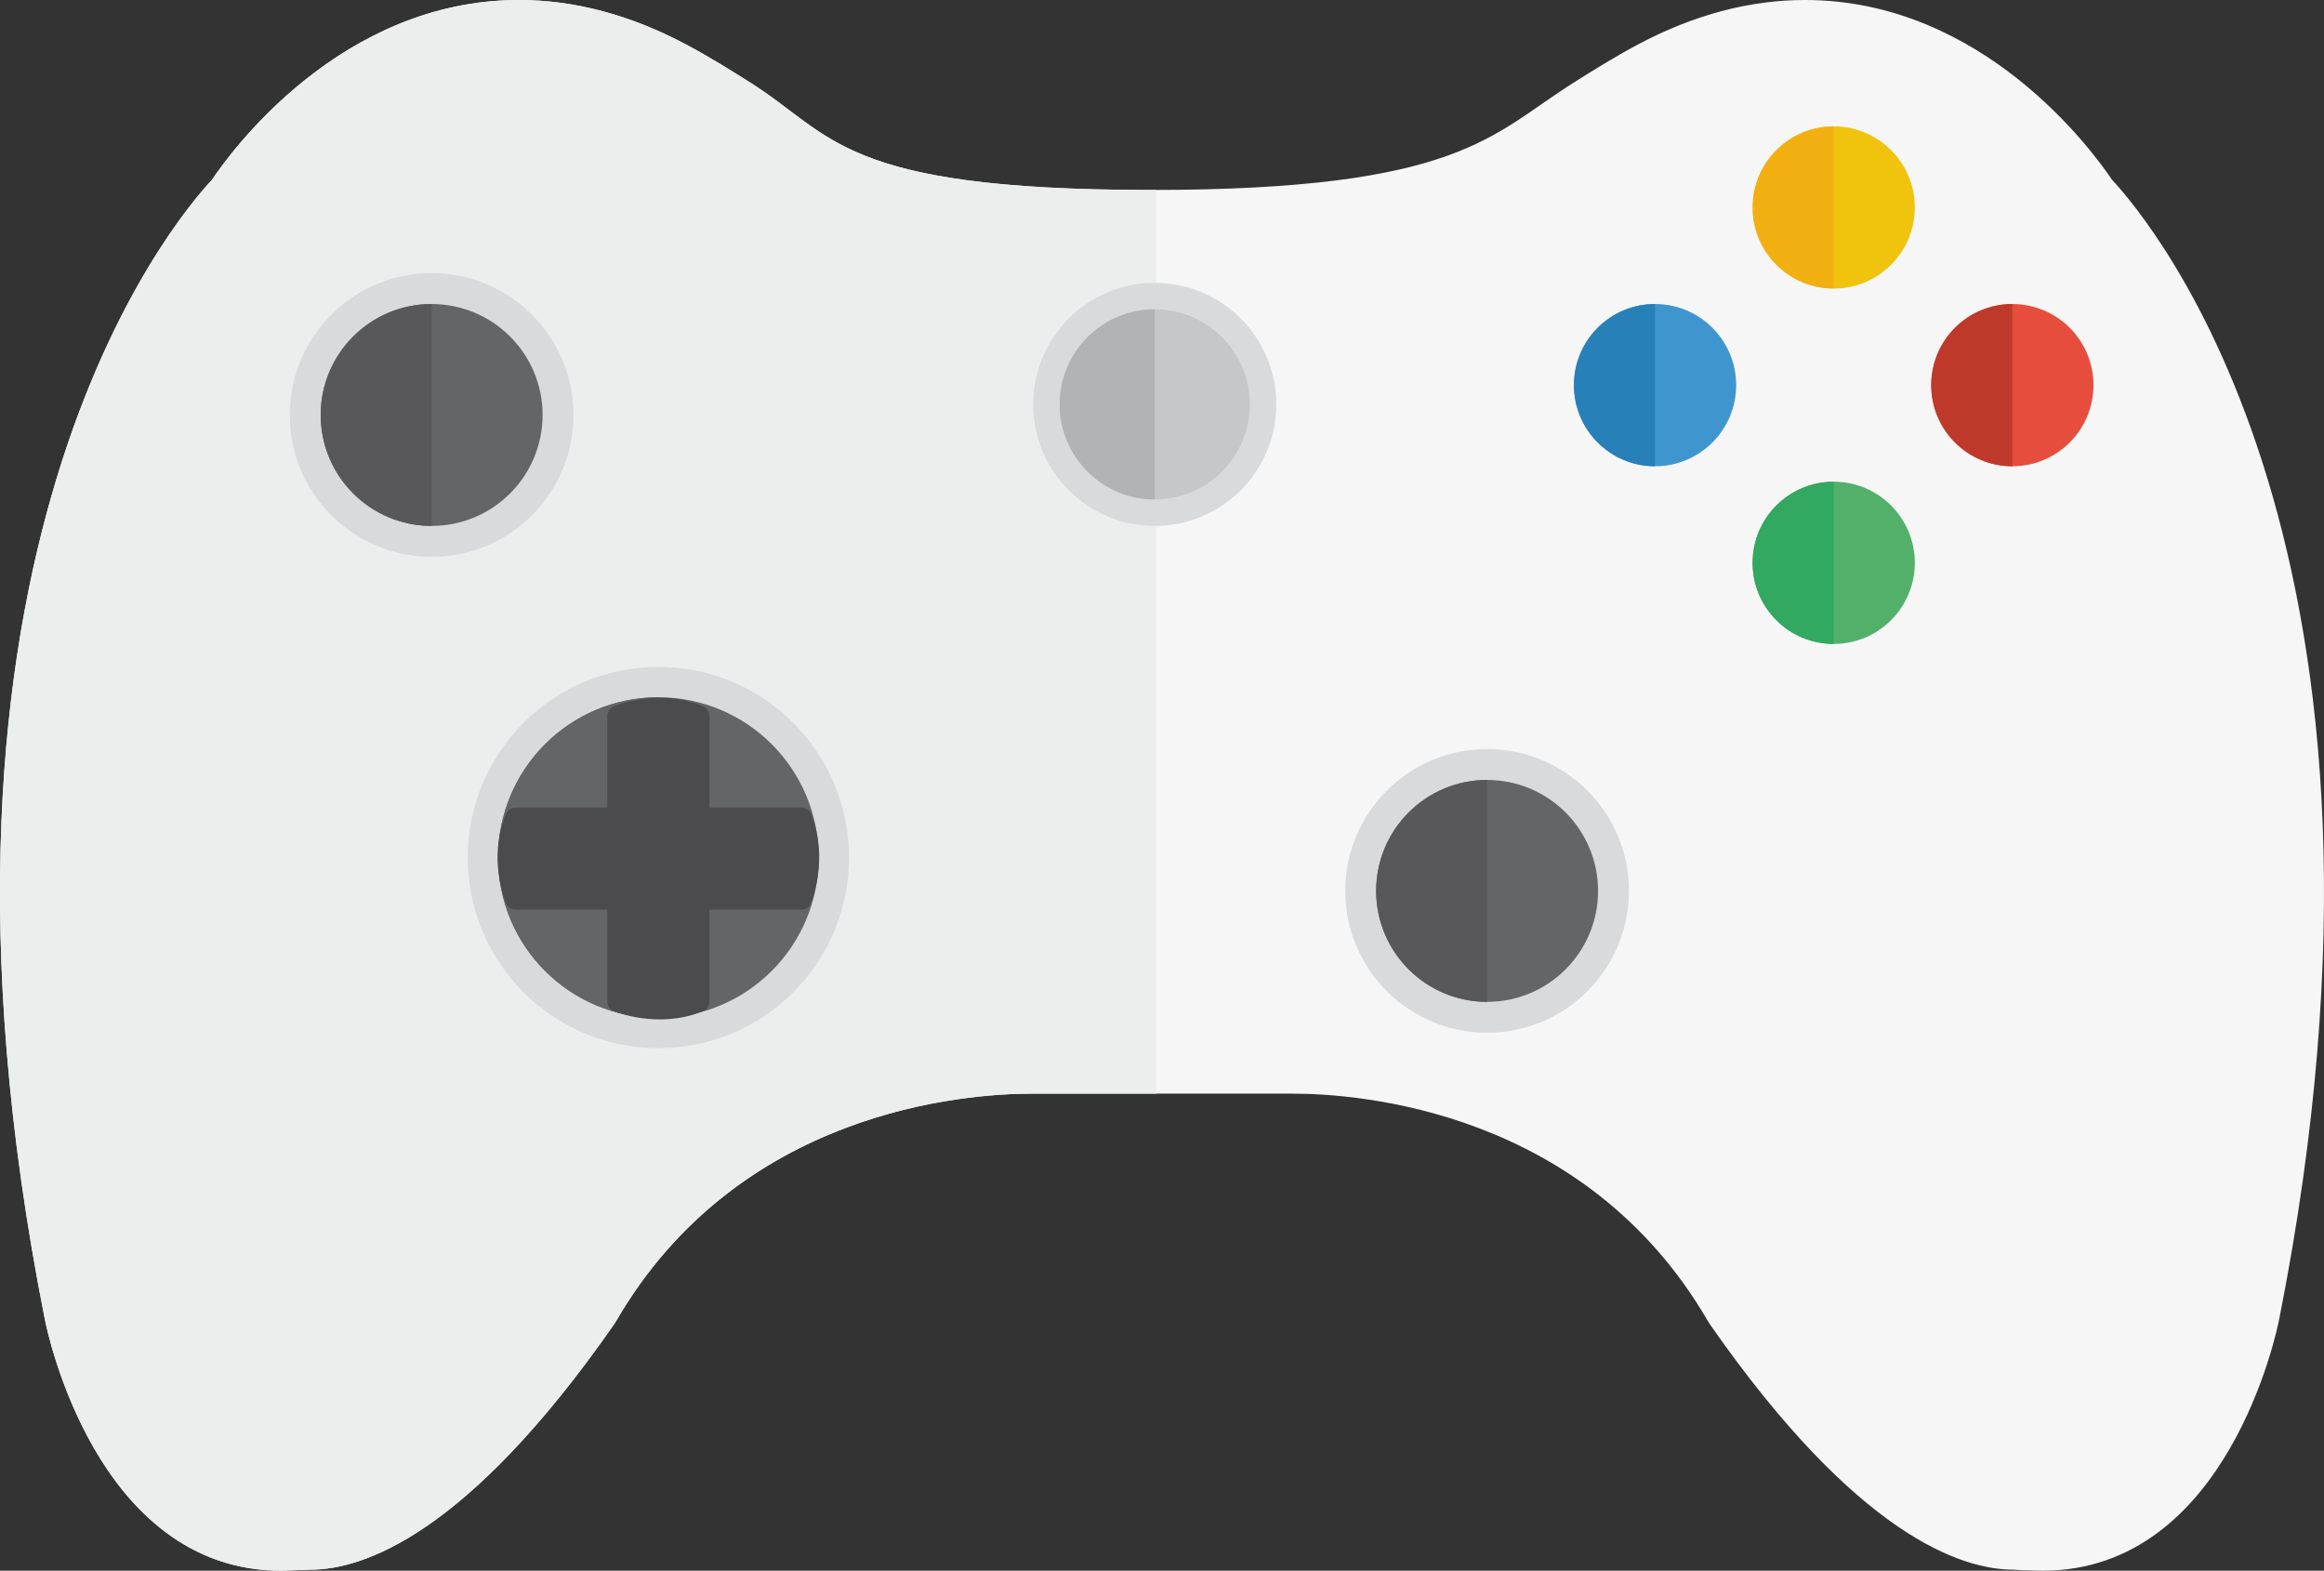 <?xml version="1.0" encoding="utf-8"?>
<!-- Generator: Adobe Illustrator 15.0.2, SVG Export Plug-In . SVG Version: 6.00 Build 0)  -->
<!DOCTYPE svg PUBLIC "-//W3C//DTD SVG 1.1//EN" "http://www.w3.org/Graphics/SVG/1.1/DTD/svg11.dtd">
<svg version="1.1" xmlns="http://www.w3.org/2000/svg" xmlns:xlink="http://www.w3.org/1999/xlink" x="0px" y="0px"
	 width="290.958px" height="196.65px" viewBox="0 0 290.958 196.65" enable-background="new 0 0 290.958 196.65"
	 xml:space="preserve">
<rect x="0" y="0" width="290.958" height="196.65" fill="#333333" stroke="none"/>
<g id="Lager_1">
</g>
<g id="Sladd">
</g>
<g id="Kontroll">
	<path fill="#F6F6F6" stroke="#F6F6F6" stroke-width="1.451" stroke-miterlimit="10" d="M144.028,135.269"/>
	<path fill="#F6F6F6" stroke="#F6F6F6" stroke-width="1.451" stroke-miterlimit="10" d="M161.817,136.198
		c8.416,0,37.084,2.08,52.628,28.827c0.081,0.136,0.166,0.271,0.256,0.402c18.411,26.421,31.301,30.365,37.344,30.365
		c0.733,0.084,3.724,0.132,3.724,0.132c22.536-0.005,28.608-29.597,28.858-30.855c19-95.723-15.999-137.005-20.773-142.103
		c-2.392-3.567-15.962-22.241-37.878-22.241c-6.813,0-13.728,1.842-20.552,5.476c-2.959,1.574-5.514,3.181-7.981,4.735
		c-10.386,6.533-14.391,13.574-53.415,13.574c-39.022,0-40.126-7.042-50.512-13.574c-2.469-1.555-5.022-3.161-7.981-4.735
		C78.71,2.567,71.795,0.726,64.982,0.726c-21.916,0-35.486,18.673-37.879,22.241c-4.774,5.098-39.772,46.38-20.772,142.103
		c0.248,1.259,6.321,30.851,28.857,30.855c0.001,0,0.003,0,0.004,0l3.719-0.132c6.044,0,18.933-3.944,37.345-30.365
		c0.09-0.132,0.176-0.267,0.256-0.402c15.543-26.747,44.211-28.827,52.626-28.827H161.817z"/>
	<path fill="#ECEDED" stroke="#ECEDED" stroke-width="1.451" stroke-miterlimit="10" d="M144.028,136.198H129.14
		c-8.416,0-37.083,2.08-52.626,28.827c-0.08,0.136-0.166,0.271-0.256,0.402c-18.412,26.421-31.301,30.365-37.345,30.365
		l-3.719,0.132c-0.001,0-0.002,0-0.004,0c-22.536-0.005-28.61-29.597-28.857-30.855c-19-95.723,15.998-137.005,20.772-142.103
		c2.393-3.567,15.963-22.241,37.879-22.241c6.813,0,13.728,1.842,20.552,5.476c2.959,1.574,5.513,3.181,7.981,4.735
		c10.386,6.533,11.489,13.574,50.512,13.574V136.198z"/>
</g>
<g id="Knappar">
	<circle fill="#D9DADB" cx="186.18" cy="111.541" r="17.759"/>
	<g>
		<circle fill="#F0C40D" cx="229.575" cy="25.973" r="10.155"/>
		<g>
			<path opacity="0.54" fill="#F49D16" d="M229.575,36.128c-5.609,0-10.155-4.544-10.155-10.155c0-5.607,4.546-10.155,10.155-10.155
				V36.128z"/>
		</g>
	</g>
	<g>
		<circle fill="#53B06B" cx="229.575" cy="70.465" r="10.155"/>
		<path fill="#32A860" d="M229.575,80.621c-5.609,0-10.155-4.546-10.155-10.155c0-5.608,4.546-10.156,10.155-10.156V80.621z"/>
	</g>
	<g>
		<circle fill="#646567" cx="186.181" cy="111.541" r="13.891"/>
		<path fill="#58585A" d="M186.181,125.43c-7.672,0-13.891-6.217-13.891-13.89c0-7.672,6.219-13.89,13.891-13.89V125.43z"/>
	</g>
	<circle fill="#D9DADB" cx="144.572" cy="50.627" r="15.217"/>
	<g>
		<circle fill="#C6C7C8" cx="144.572" cy="50.627" r="11.901"/>
		<path fill="#B1B3B4" d="M144.572,62.528c-6.574,0-11.901-5.328-11.901-11.9c0-6.573,5.327-11.903,11.901-11.903V62.528z"/>
	</g>
	<g>
		<circle fill="#D9DADB" cx="54.039" cy="51.955" r="17.759"/>
		<path fill="#646567" d="M67.929,51.955c0,7.671-6.218,13.889-13.891,13.889c-7.672,0-13.89-6.218-13.89-13.889
			c0-7.674,6.218-13.891,13.89-13.891C61.711,38.064,67.929,44.281,67.929,51.955z"/>
		<path fill="#58585A" d="M54.039,65.843c-7.672,0-13.89-6.218-13.89-13.889c0-7.674,6.218-13.891,13.89-13.891V65.843z"/>
	</g>
	<g>
		<g>
			<circle fill="#E74D3D" cx="251.941" cy="48.219" r="10.156"/>
			<path fill="#BF392A" d="M251.941,58.375c-5.61,0-10.156-4.548-10.156-10.156c0-5.61,4.546-10.155,10.156-10.155V58.375z"/>
		</g>
		<g>
			<circle fill="#3F96CE" cx="207.208" cy="48.219" r="10.156"/>
			<path fill="#2880B9" d="M207.208,58.375c-5.609,0-10.156-4.548-10.156-10.156c0-5.61,4.547-10.155,10.156-10.155V58.375z"/>
		</g>
	</g>
	<path fill="#D9DADB" d="M106.294,107.366c0,13.181-10.684,23.865-23.866,23.865c-13.181,0-23.865-10.685-23.865-23.865
		c0-13.184,10.684-23.867,23.865-23.867C95.61,83.499,106.294,94.182,106.294,107.366z"/>
	<circle fill="#646567" cx="82.428" cy="107.366" r="20.069"/>
	<path fill="#646567" d="M82.428,127.436c-11.084,0-20.069-8.984-20.069-20.07c0-11.085,8.985-20.07,20.069-20.07V127.436z"/>
	
		<path fill="#4B4B4D" stroke="#4B4B4D" stroke-width="2.567" stroke-linecap="round" stroke-linejoin="round" stroke-miterlimit="10" d="
		M100.339,102.387H87.536V89.621c-5.107-2.199-10.215,0-10.215,0v12.767H64.555c-2.199,5.106,0,10.215,0,10.215h12.766v12.803
		c0,0,5.107,2.116,10.215,0v-12.803h12.804C100.339,112.602,102.454,107.494,100.339,102.387z"/>
</g>
</svg>
